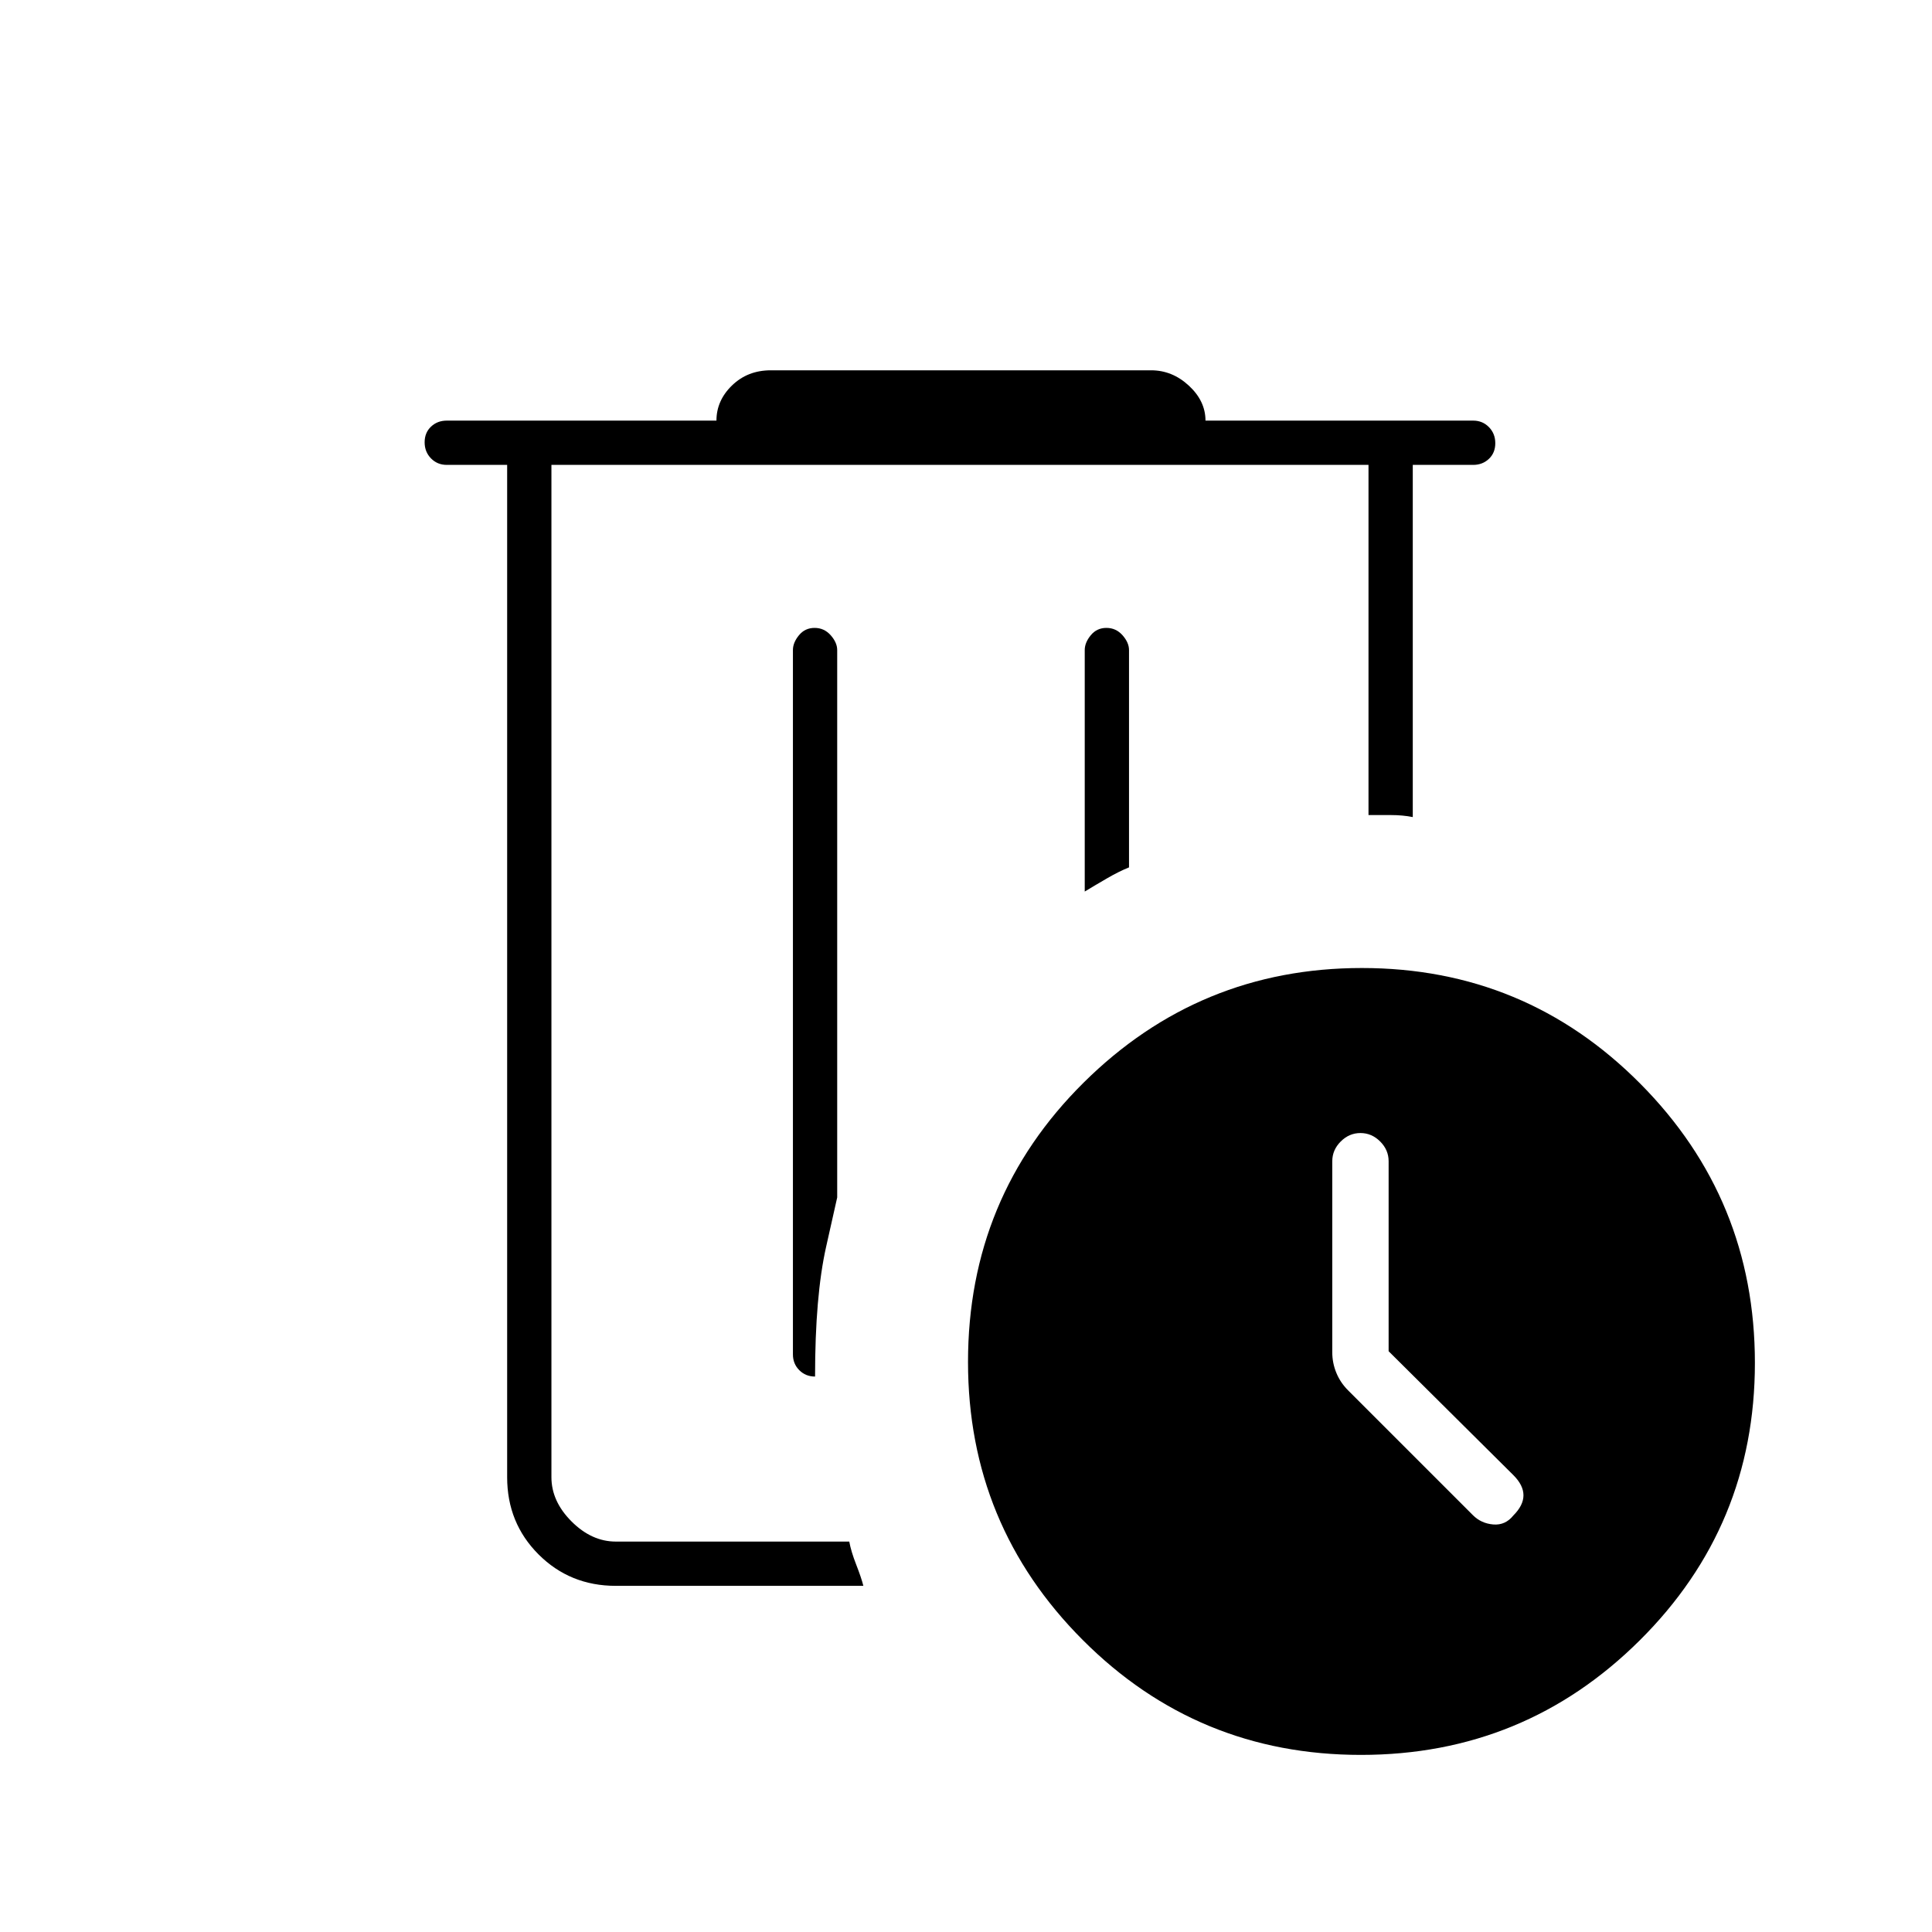 <svg xmlns="http://www.w3.org/2000/svg" width="48" height="48" viewBox="0 -960 960 960"><path d="M404.772-648Q400-648 397-644.35t-3 7.35v350q0 4.675 3.162 7.838Q400.325-276 405-276q0-40 5.5-64.5L416-365v-272q0-3.7-3.228-7.35-3.228-3.65-8-3.65ZM539-517q4.95-3 10.975-6.5Q556-527 561-529v-108q0-3.7-3.228-7.35-3.228-3.65-8-3.65T542-644.35q-3 3.65-3 7.35v120ZM676.24-88Q595-88 538-145.108q-57-57.108-57-138.132 0-81.855 57.444-138.807Q595.887-479 676.707-479q81.234 0 138.264 57.396Q872-364.208 872-282.774q0 81.019-57.26 137.896Q757.481-88 676.24-88ZM690-288.579V-383q0-5.6-4.2-9.8-4.2-4.2-9.8-4.2-5.6 0-9.8 4.2-4.2 4.2-4.2 9.8v95q0 5.217 2 10.109 2 4.891 5.833 8.724l62.061 62.061Q736-203 742-202.5t10-4.5q5-5 5-10t-5-10l-62-61.579ZM429-172H306q-22.775 0-38.388-15.613Q252-203.225 252-226v-503h-30q-4.675 0-7.837-3.228-3.163-3.228-3.163-8t3.163-7.772q3.162-3 7.837-3h134q0-10 7.763-17.5Q371.525-776 383-776h189q10.5 0 18.75 7.638Q599-760.725 599-751h133q4.675 0 7.838 3.228 3.162 3.228 3.162 8T739.838-732q-3.163 3-7.838 3h-30v175q-5-1-10.857-1H680v-174H274v503q0 12 10 22t22 10h116q.846 4.79 3.423 11.395Q428-176 429-172ZM274-729v535-535Z"/></svg>